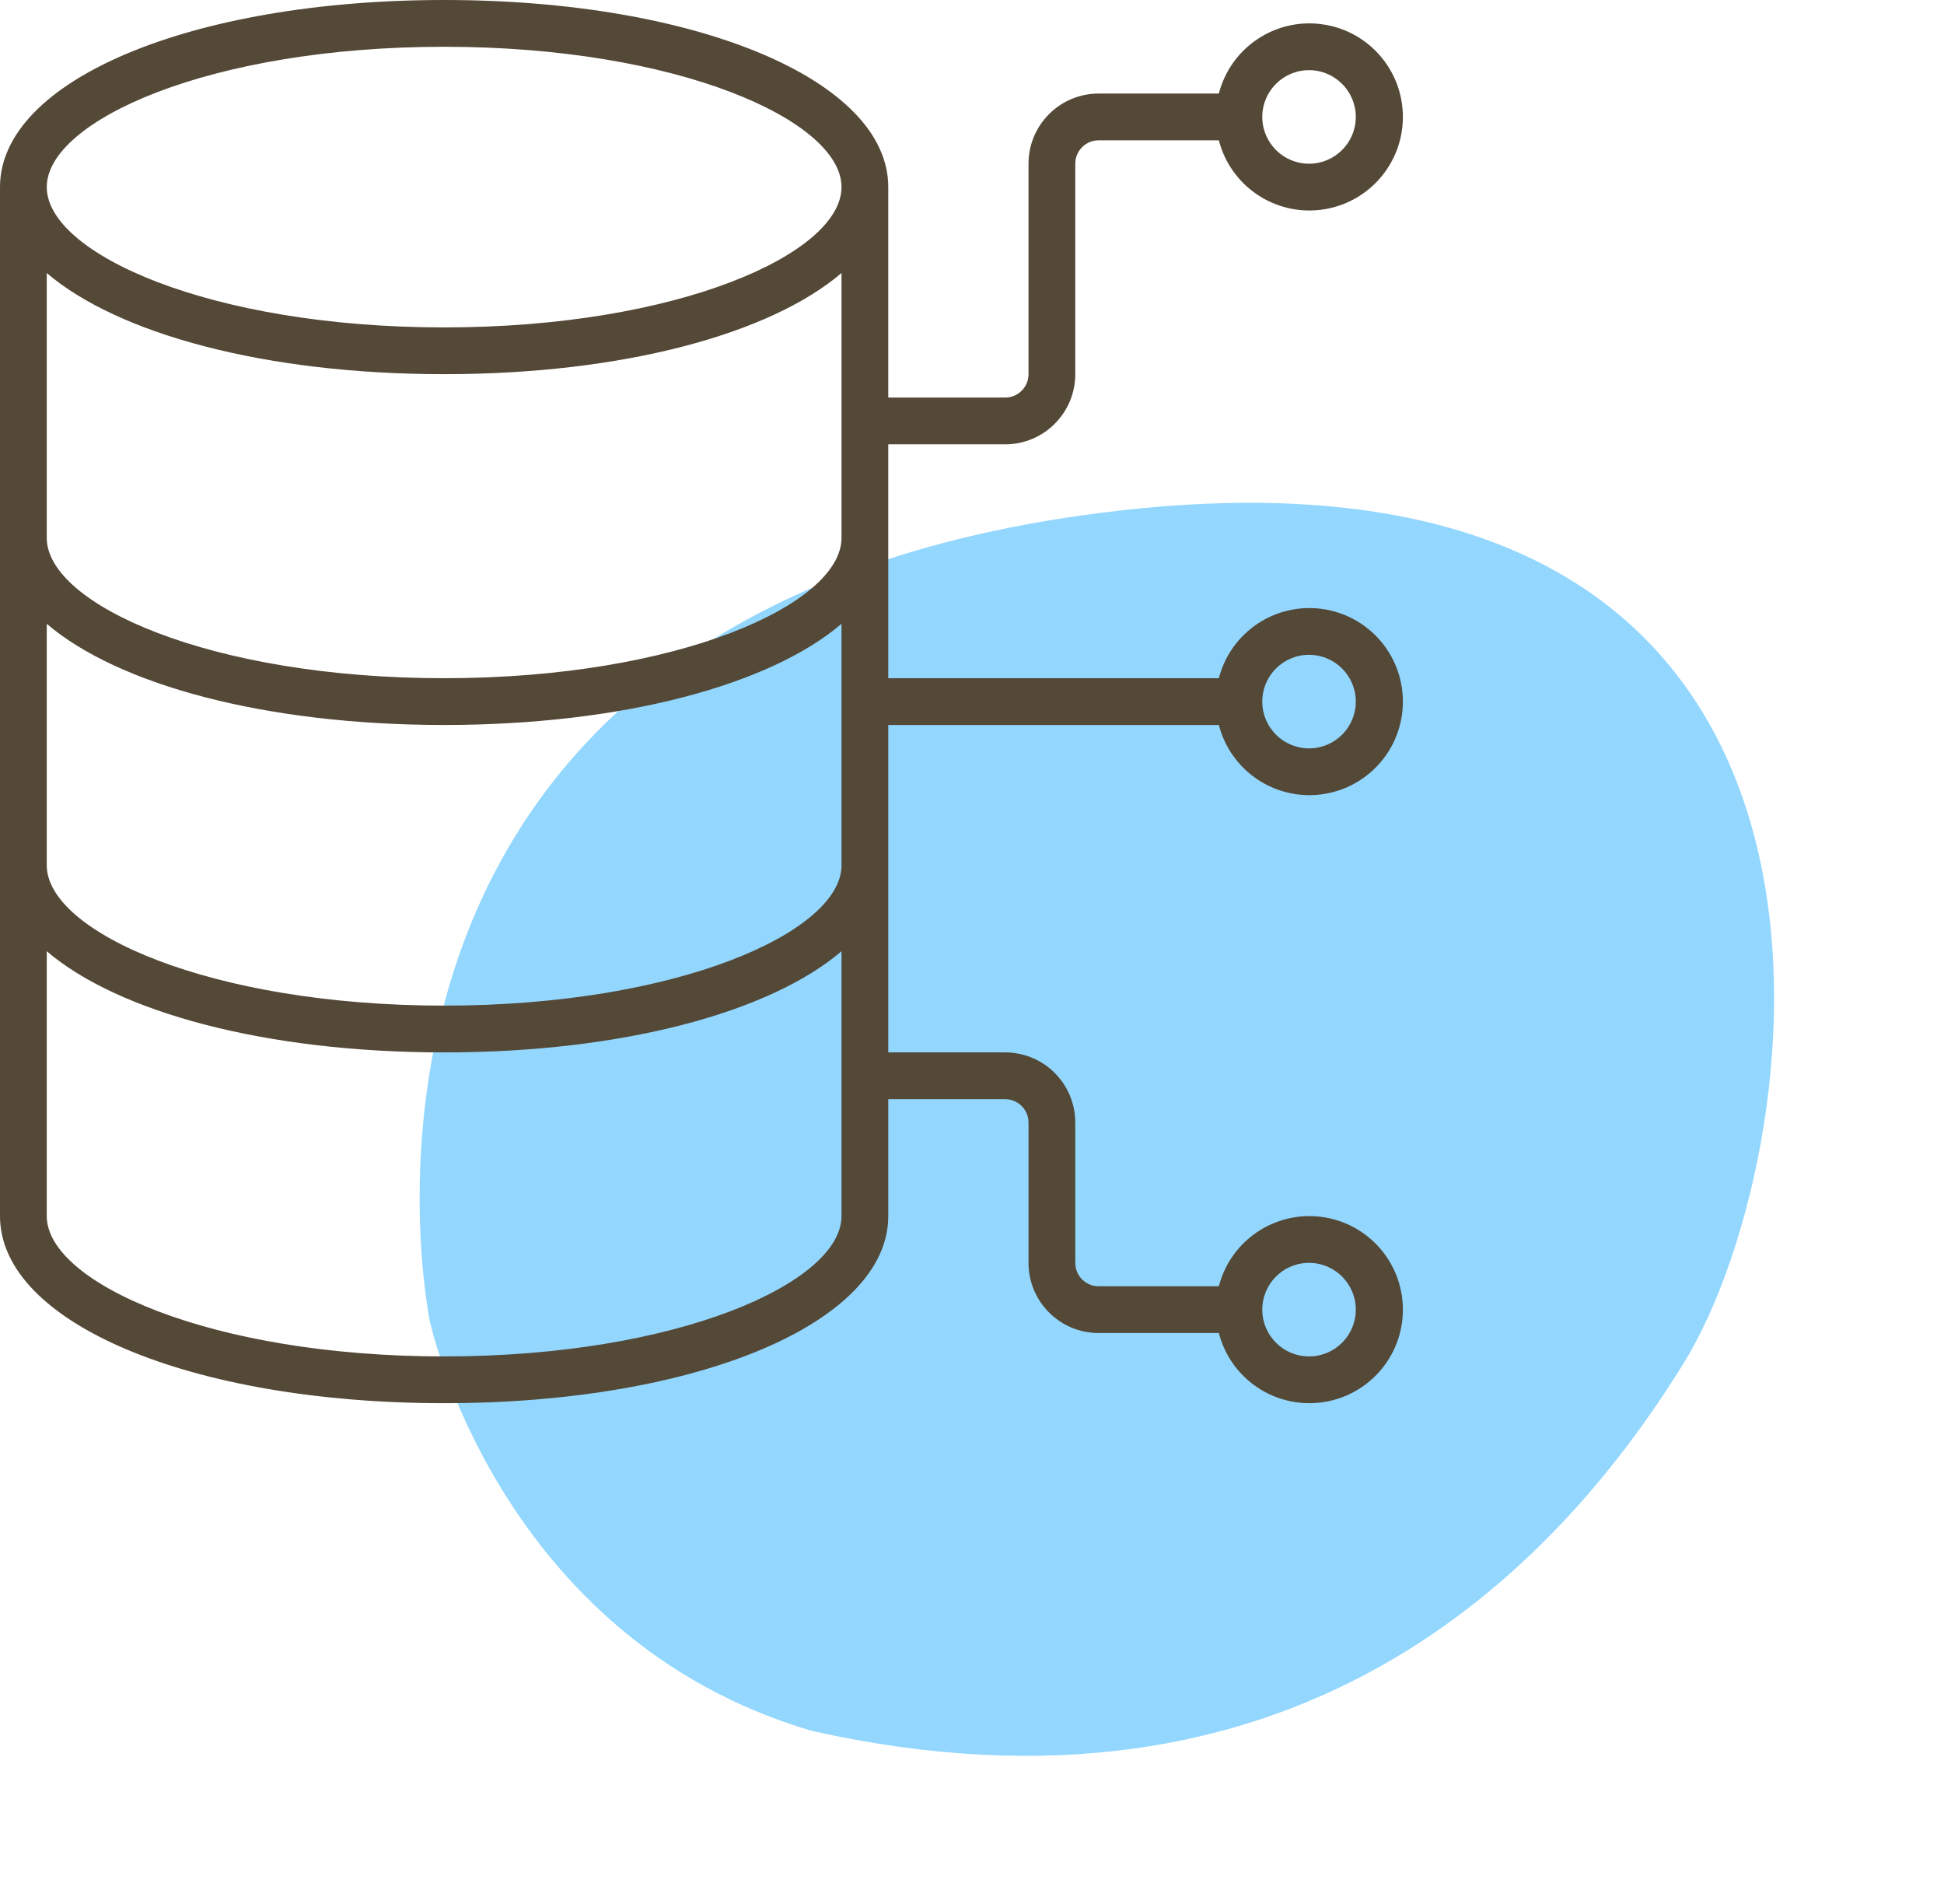 <svg width="97" height="95" viewBox="0 0 97 95" fill="none" xmlns="http://www.w3.org/2000/svg">
<path fill-rule="evenodd" clip-rule="evenodd" d="M21.448 65.915C21.448 65.915 14.129 30.741 54.98 25.576C95.831 20.41 90.607 57.322 84.025 67.979C77.442 78.637 64.492 91.715 40.51 86.347C24.842 81.741 21.448 65.915 21.448 65.915Z" fill="#28B0FF" fill-opacity="0.5"/>
<path fill-rule="evenodd" clip-rule="evenodd" d="M60.817 36.166H44.322V52.5H50.154C52.086 52.5 53.653 54.067 53.653 56V62.999C53.653 63.644 54.175 64.166 54.819 64.166H60.817C61.404 61.891 63.592 60.408 65.922 60.704C68.253 60.999 70 62.983 70 65.333C70 67.683 68.253 69.666 65.922 69.962C63.592 70.259 61.404 68.775 60.817 66.499H54.819C52.887 66.499 51.32 64.933 51.32 62.999V56C51.32 55.355 50.798 54.833 50.154 54.833H44.322V60.666C44.322 65.987 34.795 69.999 22.161 69.999C9.527 69.999 0 65.987 0 60.666V9.333C0 4.012 9.527 0 22.161 0C34.795 0 44.322 4.012 44.322 9.333V19.833H50.154C50.798 19.833 51.32 19.311 51.32 18.666V8.167C51.32 6.234 52.887 4.667 54.819 4.667H60.817C61.404 2.391 63.592 0.908 65.922 1.204C68.253 1.5 70 3.483 70 5.833C70 8.184 68.253 10.167 65.922 10.463C63.592 10.759 61.404 9.276 60.817 7H54.819C54.175 7 53.653 7.522 53.653 8.167V18.666C53.653 20.6 52.086 22.166 50.154 22.166H44.322V33.833H60.817C61.404 31.558 63.592 30.075 65.922 30.371C68.253 30.666 70 32.65 70 35C70 37.35 68.253 39.333 65.922 39.629C63.592 39.926 61.404 38.442 60.817 36.166ZM67.65 35C67.65 33.711 66.605 32.666 65.317 32.666C64.029 32.666 62.984 33.711 62.984 35C62.984 36.289 64.029 37.333 65.317 37.333C66.605 37.333 67.65 36.289 67.65 35ZM65.317 3.5C66.605 3.5 67.65 4.545 67.65 5.833C67.65 7.122 66.605 8.167 65.317 8.167C64.029 8.167 62.984 7.122 62.984 5.833C62.984 4.545 64.029 3.5 65.317 3.5ZM67.65 65.333C67.65 64.044 66.605 62.999 65.317 62.999C64.029 62.999 62.984 64.044 62.984 65.333C62.984 66.622 64.029 67.666 65.317 67.666C66.605 67.666 67.65 66.622 67.65 65.333ZM22.161 2.333C33.847 2.333 41.989 6.022 41.989 9.333C41.989 12.645 33.847 16.333 22.161 16.333C10.475 16.333 2.333 12.645 2.333 9.333C2.333 6.022 10.475 2.333 22.161 2.333ZM22.161 18.666C13.248 18.666 5.899 16.665 2.333 13.62V26.833C2.333 30.145 10.475 33.833 22.161 33.833C33.847 33.833 41.989 30.145 41.989 26.833V13.62C38.424 16.665 31.075 18.666 22.161 18.666ZM22.161 67.666C10.475 67.666 2.333 63.978 2.333 60.666V47.453C5.899 50.498 13.248 52.5 22.161 52.5C31.075 52.5 38.424 50.498 41.989 47.453V60.666C41.989 63.978 33.847 67.666 22.161 67.666ZM2.333 43.166C2.333 46.478 10.475 50.166 22.161 50.166C33.847 50.166 41.989 46.478 41.989 43.166V31.12C38.424 34.165 31.075 36.166 22.161 36.166C13.248 36.166 5.899 34.165 2.333 31.12V43.166Z" fill="#544837"/>
</svg>
